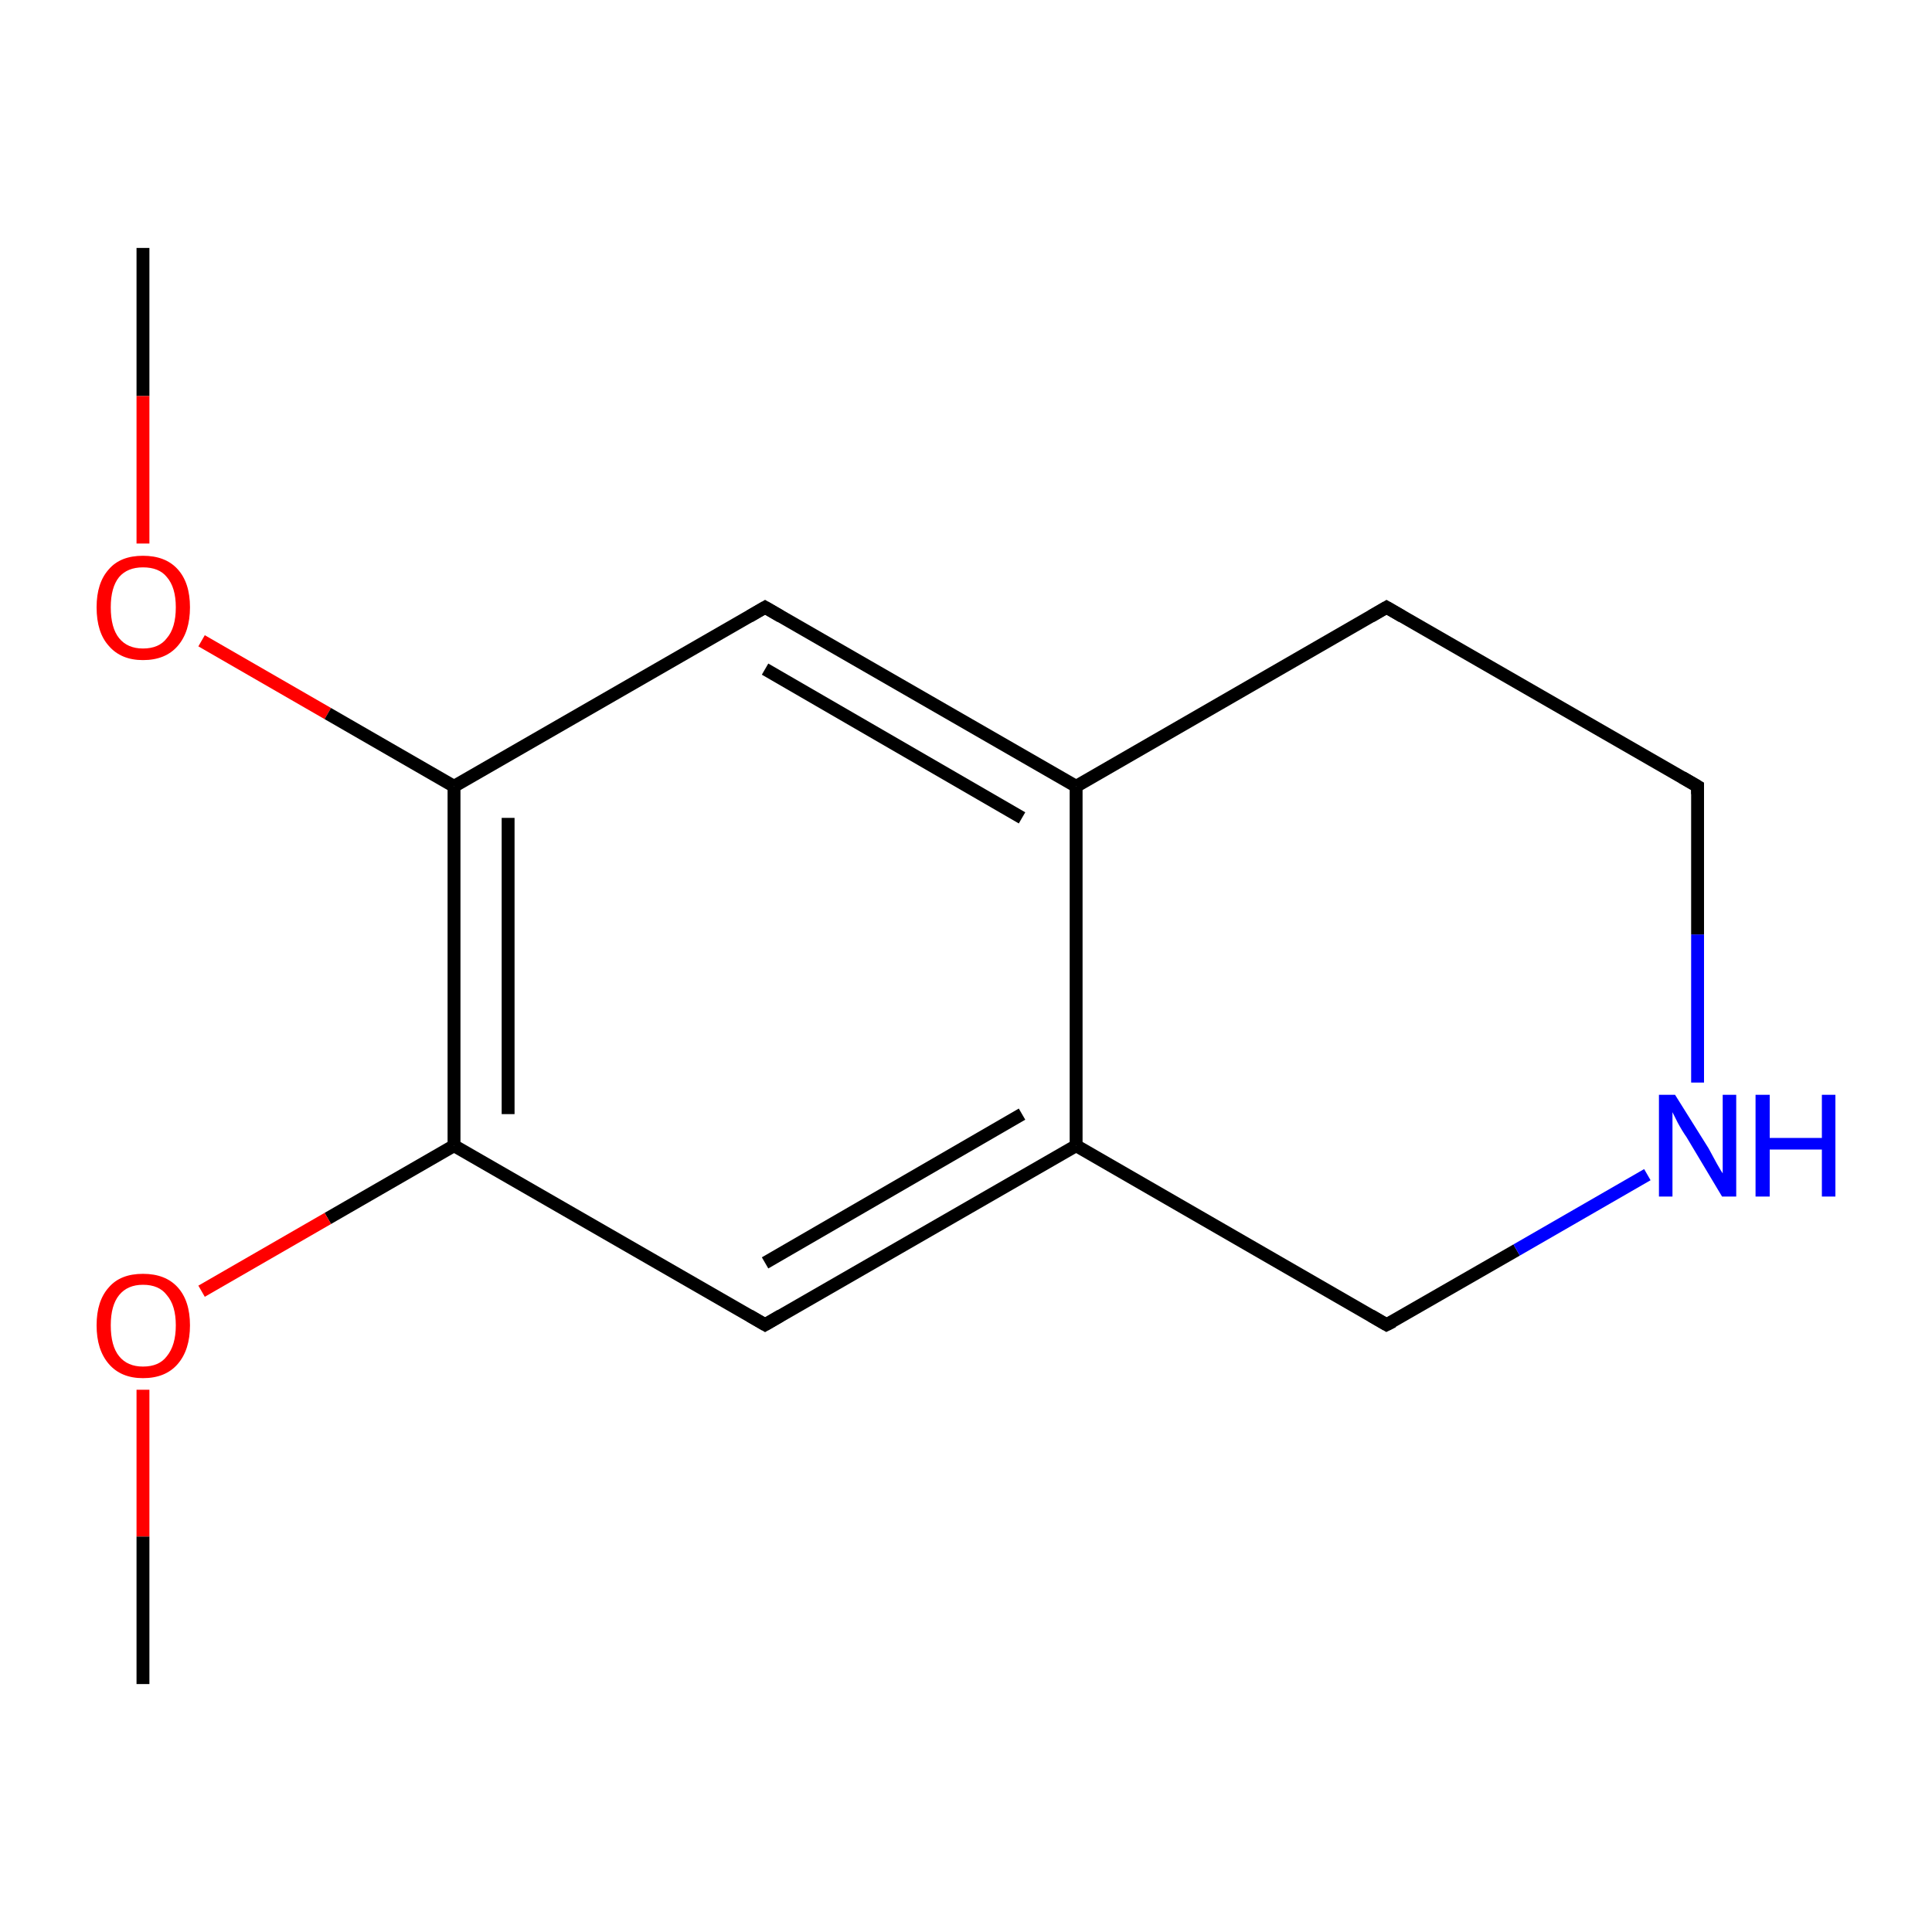 <?xml version='1.0' encoding='iso-8859-1'?>
<svg version='1.1' baseProfile='full'
              xmlns='http://www.w3.org/2000/svg'
                      xmlns:rdkit='http://www.rdkit.org/xml'
                      xmlns:xlink='http://www.w3.org/1999/xlink'
                  xml:space='preserve'
width='300px' height='300px' viewBox='0 0 300 300'>
<!-- END OF HEADER -->
<rect style='opacity:1.0;fill:#FFFFFF;stroke:none' width='300.0' height='300.0' x='0.0' y='0.0'> </rect>
<path class='bond-0 atom-0 atom-1' d='M 22.2,38.5 L 22.2,61.5' style='fill:none;fill-rule:evenodd;stroke:#000000;stroke-width:2.0px;stroke-linecap:butt;stroke-linejoin:miter;stroke-opacity:1' />
<path class='bond-0 atom-0 atom-1' d='M 22.2,61.5 L 22.2,84.4' style='fill:none;fill-rule:evenodd;stroke:#FF0000;stroke-width:2.0px;stroke-linecap:butt;stroke-linejoin:miter;stroke-opacity:1' />
<path class='bond-1 atom-1 atom-2' d='M 31.3,99.5 L 50.9,110.8' style='fill:none;fill-rule:evenodd;stroke:#FF0000;stroke-width:2.0px;stroke-linecap:butt;stroke-linejoin:miter;stroke-opacity:1' />
<path class='bond-1 atom-1 atom-2' d='M 50.9,110.8 L 70.5,122.1' style='fill:none;fill-rule:evenodd;stroke:#000000;stroke-width:2.0px;stroke-linecap:butt;stroke-linejoin:miter;stroke-opacity:1' />
<path class='bond-2 atom-2 atom-3' d='M 70.5,122.1 L 70.5,177.9' style='fill:none;fill-rule:evenodd;stroke:#000000;stroke-width:2.0px;stroke-linecap:butt;stroke-linejoin:miter;stroke-opacity:1' />
<path class='bond-2 atom-2 atom-3' d='M 78.9,127.0 L 78.9,173.0' style='fill:none;fill-rule:evenodd;stroke:#000000;stroke-width:2.0px;stroke-linecap:butt;stroke-linejoin:miter;stroke-opacity:1' />
<path class='bond-3 atom-3 atom-4' d='M 70.5,177.9 L 118.8,205.7' style='fill:none;fill-rule:evenodd;stroke:#000000;stroke-width:2.0px;stroke-linecap:butt;stroke-linejoin:miter;stroke-opacity:1' />
<path class='bond-4 atom-4 atom-5' d='M 118.8,205.7 L 167.1,177.9' style='fill:none;fill-rule:evenodd;stroke:#000000;stroke-width:2.0px;stroke-linecap:butt;stroke-linejoin:miter;stroke-opacity:1' />
<path class='bond-4 atom-4 atom-5' d='M 118.8,196.1 L 158.7,173.0' style='fill:none;fill-rule:evenodd;stroke:#000000;stroke-width:2.0px;stroke-linecap:butt;stroke-linejoin:miter;stroke-opacity:1' />
<path class='bond-5 atom-5 atom-6' d='M 167.1,177.9 L 215.3,205.7' style='fill:none;fill-rule:evenodd;stroke:#000000;stroke-width:2.0px;stroke-linecap:butt;stroke-linejoin:miter;stroke-opacity:1' />
<path class='bond-6 atom-6 atom-7' d='M 215.3,205.7 L 235.5,194.1' style='fill:none;fill-rule:evenodd;stroke:#000000;stroke-width:2.0px;stroke-linecap:butt;stroke-linejoin:miter;stroke-opacity:1' />
<path class='bond-6 atom-6 atom-7' d='M 235.5,194.1 L 255.8,182.4' style='fill:none;fill-rule:evenodd;stroke:#0000FF;stroke-width:2.0px;stroke-linecap:butt;stroke-linejoin:miter;stroke-opacity:1' />
<path class='bond-7 atom-7 atom-8' d='M 263.6,168.1 L 263.6,145.1' style='fill:none;fill-rule:evenodd;stroke:#0000FF;stroke-width:2.0px;stroke-linecap:butt;stroke-linejoin:miter;stroke-opacity:1' />
<path class='bond-7 atom-7 atom-8' d='M 263.6,145.1 L 263.6,122.1' style='fill:none;fill-rule:evenodd;stroke:#000000;stroke-width:2.0px;stroke-linecap:butt;stroke-linejoin:miter;stroke-opacity:1' />
<path class='bond-8 atom-8 atom-9' d='M 263.6,122.1 L 215.3,94.3' style='fill:none;fill-rule:evenodd;stroke:#000000;stroke-width:2.0px;stroke-linecap:butt;stroke-linejoin:miter;stroke-opacity:1' />
<path class='bond-9 atom-9 atom-10' d='M 215.3,94.3 L 167.1,122.1' style='fill:none;fill-rule:evenodd;stroke:#000000;stroke-width:2.0px;stroke-linecap:butt;stroke-linejoin:miter;stroke-opacity:1' />
<path class='bond-10 atom-10 atom-11' d='M 167.1,122.1 L 118.8,94.3' style='fill:none;fill-rule:evenodd;stroke:#000000;stroke-width:2.0px;stroke-linecap:butt;stroke-linejoin:miter;stroke-opacity:1' />
<path class='bond-10 atom-10 atom-11' d='M 158.7,127.0 L 118.8,103.9' style='fill:none;fill-rule:evenodd;stroke:#000000;stroke-width:2.0px;stroke-linecap:butt;stroke-linejoin:miter;stroke-opacity:1' />
<path class='bond-11 atom-3 atom-12' d='M 70.5,177.9 L 50.9,189.2' style='fill:none;fill-rule:evenodd;stroke:#000000;stroke-width:2.0px;stroke-linecap:butt;stroke-linejoin:miter;stroke-opacity:1' />
<path class='bond-11 atom-3 atom-12' d='M 50.9,189.2 L 31.3,200.5' style='fill:none;fill-rule:evenodd;stroke:#FF0000;stroke-width:2.0px;stroke-linecap:butt;stroke-linejoin:miter;stroke-opacity:1' />
<path class='bond-12 atom-12 atom-13' d='M 22.2,215.8 L 22.2,238.6' style='fill:none;fill-rule:evenodd;stroke:#FF0000;stroke-width:2.0px;stroke-linecap:butt;stroke-linejoin:miter;stroke-opacity:1' />
<path class='bond-12 atom-12 atom-13' d='M 22.2,238.6 L 22.2,261.5' style='fill:none;fill-rule:evenodd;stroke:#000000;stroke-width:2.0px;stroke-linecap:butt;stroke-linejoin:miter;stroke-opacity:1' />
<path class='bond-13 atom-11 atom-2' d='M 118.8,94.3 L 70.5,122.1' style='fill:none;fill-rule:evenodd;stroke:#000000;stroke-width:2.0px;stroke-linecap:butt;stroke-linejoin:miter;stroke-opacity:1' />
<path class='bond-14 atom-10 atom-5' d='M 167.1,122.1 L 167.1,177.9' style='fill:none;fill-rule:evenodd;stroke:#000000;stroke-width:2.0px;stroke-linecap:butt;stroke-linejoin:miter;stroke-opacity:1' />
<path d='M 116.4,204.3 L 118.8,205.7 L 121.2,204.3' style='fill:none;stroke:#000000;stroke-width:2.0px;stroke-linecap:butt;stroke-linejoin:miter;stroke-miterlimit:10;stroke-opacity:1;' />
<path d='M 212.9,204.3 L 215.3,205.7 L 216.3,205.2' style='fill:none;stroke:#000000;stroke-width:2.0px;stroke-linecap:butt;stroke-linejoin:miter;stroke-miterlimit:10;stroke-opacity:1;' />
<path d='M 263.6,123.3 L 263.6,122.1 L 261.2,120.7' style='fill:none;stroke:#000000;stroke-width:2.0px;stroke-linecap:butt;stroke-linejoin:miter;stroke-miterlimit:10;stroke-opacity:1;' />
<path d='M 217.7,95.7 L 215.3,94.3 L 212.9,95.7' style='fill:none;stroke:#000000;stroke-width:2.0px;stroke-linecap:butt;stroke-linejoin:miter;stroke-miterlimit:10;stroke-opacity:1;' />
<path d='M 121.2,95.7 L 118.8,94.3 L 116.4,95.7' style='fill:none;stroke:#000000;stroke-width:2.0px;stroke-linecap:butt;stroke-linejoin:miter;stroke-miterlimit:10;stroke-opacity:1;' />
<path class='atom-1' d='M 15.0 94.3
Q 15.0 90.5, 16.9 88.4
Q 18.7 86.3, 22.2 86.3
Q 25.7 86.3, 27.6 88.4
Q 29.5 90.5, 29.5 94.3
Q 29.5 98.1, 27.6 100.3
Q 25.7 102.5, 22.2 102.5
Q 18.8 102.5, 16.9 100.3
Q 15.0 98.2, 15.0 94.3
M 22.2 100.7
Q 24.7 100.7, 25.9 99.1
Q 27.3 97.5, 27.3 94.3
Q 27.3 91.2, 25.9 89.6
Q 24.7 88.1, 22.2 88.1
Q 19.8 88.1, 18.5 89.6
Q 17.2 91.2, 17.2 94.3
Q 17.2 97.5, 18.5 99.1
Q 19.8 100.7, 22.2 100.7
' fill='#FF0000'/>
<path class='atom-7' d='M 260.1 170.0
L 265.3 178.3
Q 265.8 179.2, 266.6 180.7
Q 267.4 182.1, 267.5 182.2
L 267.5 170.0
L 269.6 170.0
L 269.6 185.8
L 267.4 185.8
L 261.9 176.6
Q 261.2 175.6, 260.5 174.3
Q 259.9 173.1, 259.7 172.7
L 259.7 185.8
L 257.6 185.8
L 257.6 170.0
L 260.1 170.0
' fill='#0000FF'/>
<path class='atom-7' d='M 272.6 170.0
L 274.8 170.0
L 274.8 176.7
L 282.9 176.7
L 282.9 170.0
L 285.0 170.0
L 285.0 185.8
L 282.9 185.8
L 282.9 178.5
L 274.8 178.5
L 274.8 185.8
L 272.6 185.8
L 272.6 170.0
' fill='#0000FF'/>
<path class='atom-12' d='M 15.0 205.8
Q 15.0 202.0, 16.9 199.9
Q 18.7 197.8, 22.2 197.8
Q 25.7 197.8, 27.6 199.9
Q 29.5 202.0, 29.5 205.8
Q 29.5 209.6, 27.6 211.8
Q 25.7 214.0, 22.2 214.0
Q 18.8 214.0, 16.9 211.8
Q 15.0 209.6, 15.0 205.8
M 22.2 212.2
Q 24.7 212.2, 25.9 210.6
Q 27.3 208.9, 27.3 205.8
Q 27.3 202.7, 25.9 201.1
Q 24.7 199.5, 22.2 199.5
Q 19.8 199.5, 18.5 201.1
Q 17.2 202.7, 17.2 205.8
Q 17.2 209.0, 18.5 210.6
Q 19.8 212.2, 22.2 212.2
' fill='#FF0000'/>
</svg>
